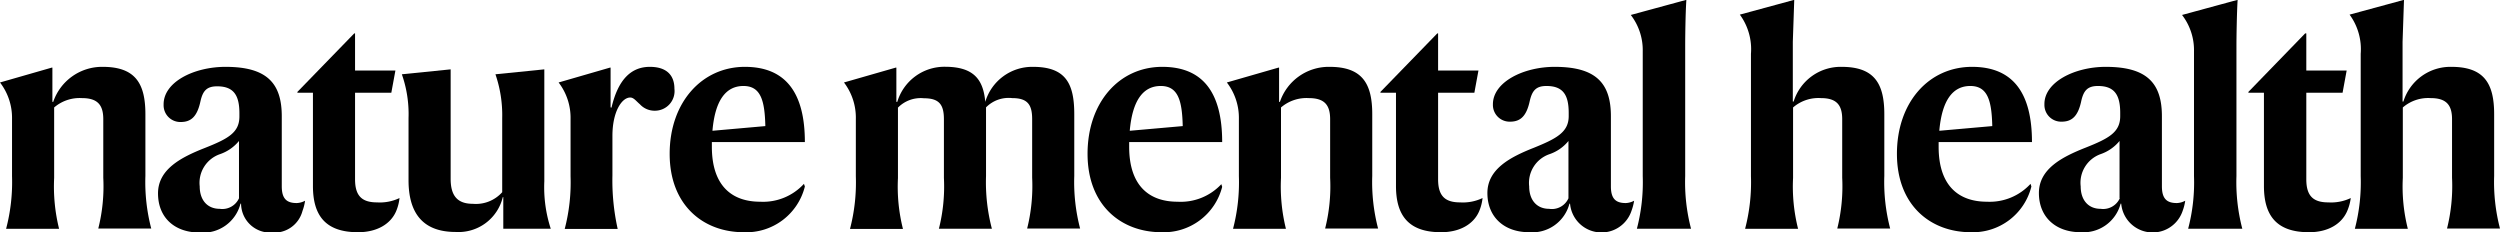<svg id="logo" xmlns="http://www.w3.org/2000/svg" viewBox="0 0 299.18 27.79"><path d="M6.2,8.09l.07,0v4.1h.1A6.17,6.17,0,0,1,12.29,8c3.92,0,5.11,2,5.11,5.67v7.38a22,22,0,0,0,.7,6.3H11.76a20.62,20.62,0,0,0,.6-6.09v-7c0-1.72-.7-2.52-2.56-2.52a4.68,4.68,0,0,0-3.32,1.12v8.43a21,21,0,0,0,.59,6.09H.73a22,22,0,0,0,.71-6.3V14.25A6.94,6.94,0,0,0,0,9.87Z" transform="translate(0 0)"/><path d="M27,8c4.9,0,6.72,1.92,6.72,5.91V22.3c0,1.5.6,2,1.79,2a2.26,2.26,0,0,0,1-.28,5.78,5.78,0,0,1-.31,1.22,3.48,3.48,0,0,1-3.64,2.59,3.49,3.49,0,0,1-3.71-3.46h-.07a4.61,4.61,0,0,1-4.87,3.46c-3.05,0-5-1.82-5-4.69s2.73-4.3,5.57-5.42,4.17-1.86,4.17-3.78v-.39c0-2.13-.67-3.22-2.66-3.22-1.27,0-1.72.56-2,1.79-.39,1.82-1.12,2.48-2.35,2.48a2,2,0,0,1-2.06-2.06C19.53,9.84,23.17,8,27,8ZM28.6,23.73V16.87a5.08,5.08,0,0,1-2.28,1.58A3.63,3.63,0,0,0,23.9,22.3c0,1.64.91,2.69,2.39,2.69A2.19,2.19,0,0,0,28.6,23.73Z" transform="translate(0 0)"/><path d="M47.39,25.31c-.66,1.5-2.27,2.48-4.55,2.48-3.89,0-5.39-2-5.39-5.53V11.1H35.59V11l6.8-7,.1,0V8.44h4.83l-.49,2.66H42.49V21.46c0,2,.84,2.76,2.63,2.76a5.44,5.44,0,0,0,2.69-.52A5.44,5.44,0,0,1,47.39,25.31Z" transform="translate(0 0)"/><path d="M53.93,8.3V21.39c0,2,.77,3,2.66,3A4.21,4.21,0,0,0,60.1,23V14.14a15.05,15.05,0,0,0-.81-5.25l5.85-.59V21.7a16,16,0,0,0,.77,5.67H60.23V23.59h-.06a5.45,5.45,0,0,1-5.64,4.17c-4.13,0-5.64-2.49-5.64-6.2V14.14a14.38,14.38,0,0,0-.8-5.25Z" transform="translate(0 0)"/><path d="M73.18,12.88C74,9.38,75.63,8,77.77,8c2,0,2.94,1,2.94,2.62a2.35,2.35,0,0,1-2.35,2.63,2.38,2.38,0,0,1-1.78-.77c-.46-.39-.74-.81-1.16-.81-1,0-2.13,1.68-2.13,4.59V21a26.73,26.73,0,0,0,.63,6.4H67.58a22,22,0,0,0,.7-6.3V14.25a6.94,6.94,0,0,0-1.43-4.38L73,8.09l.07,0v4.76Z" transform="translate(0 0)"/><path d="M89,27.79c-4.83,0-8.86-3.22-8.86-9.38S84,8,89.14,8c4.9,0,7.18,3.12,7.18,9H85.19v.56c0,4.73,2.45,6.58,5.77,6.58A6.62,6.62,0,0,0,96.21,22l.11.32A7.22,7.22,0,0,1,89,27.79ZM85.26,15.65l6.33-.56c-.07-3-.52-4.8-2.62-4.8S85.57,12,85.26,15.65Z" transform="translate(0 0)"/><path d="M107.2,8.09l.07,0v4.1h.11a5.89,5.89,0,0,1,5.7-4.2c3.43,0,4.59,1.5,4.83,4.2h0A5.86,5.86,0,0,1,123.62,8c3.92,0,4.94,2,4.94,5.67v7.38a22,22,0,0,0,.7,6.3h-6.34a21,21,0,0,0,.6-6.09v-7c0-1.72-.53-2.52-2.39-2.52A3.8,3.8,0,0,0,118,12.85v8.22a22,22,0,0,0,.7,6.3h-6.34a20.62,20.62,0,0,0,.6-6.09v-7c0-1.72-.53-2.52-2.38-2.52a3.82,3.82,0,0,0-3.12,1.12v8.43a20.62,20.62,0,0,0,.6,6.09h-6.34a22,22,0,0,0,.7-6.3V14.25A6.94,6.94,0,0,0,101,9.87Z" transform="translate(0 0)"/><path d="M139,27.79c-4.83,0-8.85-3.22-8.85-9.38S133.94,8,139.09,8c4.9,0,7.17,3.12,7.17,9H135.13v.56c0,4.73,2.45,6.58,5.78,6.58a6.64,6.64,0,0,0,5.25-2.1l.1.32A7.21,7.21,0,0,1,139,27.79ZM135.2,15.65l6.34-.56c-.07-3-.53-4.8-2.63-4.8S135.52,12,135.2,15.65Z" transform="translate(0 0)"/><path d="M153,8.09l.07,0v4.1h.1A6.17,6.17,0,0,1,159.11,8c3.92,0,5.11,2,5.11,5.67v7.38a22,22,0,0,0,.7,6.3h-6.34a20.62,20.62,0,0,0,.6-6.09v-7c0-1.72-.7-2.52-2.56-2.52a4.68,4.68,0,0,0-3.32,1.12v8.43a21,21,0,0,0,.59,6.09h-6.33a22,22,0,0,0,.7-6.3V14.25a6.94,6.94,0,0,0-1.44-4.38Z" transform="translate(0 0)"/><path d="M177,25.31c-.66,1.5-2.27,2.48-4.55,2.48-3.88,0-5.39-2-5.39-5.53V11.1H165.2V11L172,4l.1,0V8.44h4.83l-.49,2.66h-4.34V21.46c0,2,.84,2.76,2.63,2.76a5.44,5.44,0,0,0,2.69-.52A5.44,5.44,0,0,1,177,25.31Z" transform="translate(0 0)"/><path d="M186.06,8c4.9,0,6.72,1.92,6.72,5.91V22.3c0,1.5.59,2,1.78,2a2.3,2.3,0,0,0,1-.28,6.37,6.37,0,0,1-.32,1.22,3.78,3.78,0,0,1-7.35-.87h-.07A4.59,4.59,0,0,1,183,27.79c-3,0-5-1.82-5-4.69s2.73-4.3,5.57-5.42c2.69-1.09,4.16-1.86,4.16-3.78v-.39c0-2.13-.66-3.22-2.66-3.22-1.26,0-1.71.56-2,1.79-.39,1.82-1.12,2.48-2.35,2.48a2,2,0,0,1-2.06-2.06C178.64,9.84,182.28,8,186.06,8Zm1.64,15.71V16.87a5,5,0,0,1-2.27,1.58A3.63,3.63,0,0,0,183,22.3c0,1.64.91,2.69,2.38,2.69A2.17,2.17,0,0,0,187.7,23.73Z" transform="translate(0 0)"/><path d="M201.67,21.07a22,22,0,0,0,.7,6.3h-6.48a22,22,0,0,0,.7-6.3V6.16a6.91,6.91,0,0,0-1.43-4.37L201.74,0l.07,0c-.11,1.64-.14,4.51-.14,5.42Z" transform="translate(0 0)"/><path d="M214.55,12.15h.1A5.89,5.89,0,0,1,220.39,8c3.92,0,5.11,2,5.11,5.67v7.38a22,22,0,0,0,.7,6.3h-6.33a21,21,0,0,0,.59-6.09v-7c0-1.72-.7-2.52-2.55-2.52a4.64,4.64,0,0,0-3.33,1.12v8.43a20.62,20.62,0,0,0,.6,6.09h-6.34a22,22,0,0,0,.7-6.3V6.44a7,7,0,0,0-1.33-4.69L214.65,0l.07,0-.17,5Z" transform="translate(0 0)"/><path d="M235.86,27.79c-4.83,0-8.85-3.22-8.85-9.38S230.82,8,236,8c4.9,0,7.17,3.12,7.17,9H232v.56c0,4.73,2.45,6.58,5.78,6.58A6.64,6.64,0,0,0,243,22l.1.32A7.21,7.21,0,0,1,235.86,27.79Zm-3.78-12.14,6.34-.56c-.07-3-.53-4.8-2.63-4.8S232.4,12,232.08,15.65Z" transform="translate(0 0)"/><path d="M252,8c4.9,0,6.72,1.92,6.72,5.91V22.3c0,1.5.6,2,1.79,2a2.26,2.26,0,0,0,1-.28,5.78,5.78,0,0,1-.31,1.22,3.78,3.78,0,0,1-7.35-.87h-.07A4.6,4.6,0,0,1,249,27.79c-3,0-5-1.82-5-4.69s2.73-4.3,5.56-5.42,4.17-1.86,4.17-3.78v-.39c0-2.13-.67-3.22-2.66-3.22-1.26,0-1.72.56-2,1.79-.38,1.82-1.12,2.48-2.34,2.48a2,2,0,0,1-2.07-2.06C244.61,9.84,248.25,8,252,8Zm1.65,15.71V16.87a5.08,5.08,0,0,1-2.28,1.58A3.64,3.64,0,0,0,249,22.3c0,1.64.91,2.69,2.38,2.69A2.19,2.19,0,0,0,253.68,23.73Z" transform="translate(0 0)"/><path d="M267.64,21.07a22,22,0,0,0,.7,6.3h-6.48a21.64,21.64,0,0,0,.7-6.3V6.16a6.91,6.91,0,0,0-1.43-4.37L267.71,0l.07,0c-.1,1.64-.14,4.51-.14,5.42Z" transform="translate(0 0)"/><path d="M280.87,25.31c-.67,1.5-2.27,2.48-4.55,2.48-3.89,0-5.39-2-5.39-5.53V11.1h-1.86V11l6.79-7L276,4V8.44h4.83l-.49,2.66H276V21.46c0,2,.84,2.76,2.63,2.76a5.47,5.47,0,0,0,2.69-.52A5.77,5.77,0,0,1,280.87,25.31Z" transform="translate(0 0)"/><path d="M287.52,12.15h.1A5.89,5.89,0,0,1,293.36,8c3.93,0,5.12,2,5.12,5.67v7.38a22,22,0,0,0,.7,6.3h-6.34a21,21,0,0,0,.6-6.09v-7c0-1.72-.71-2.52-2.56-2.52a4.64,4.64,0,0,0-3.33,1.12v8.43a20.62,20.62,0,0,0,.6,6.09h-6.34a22,22,0,0,0,.7-6.3V6.44a7,7,0,0,0-1.33-4.69L287.62,0l.07,0-.17,5Z" transform="translate(0 0)"/></svg>